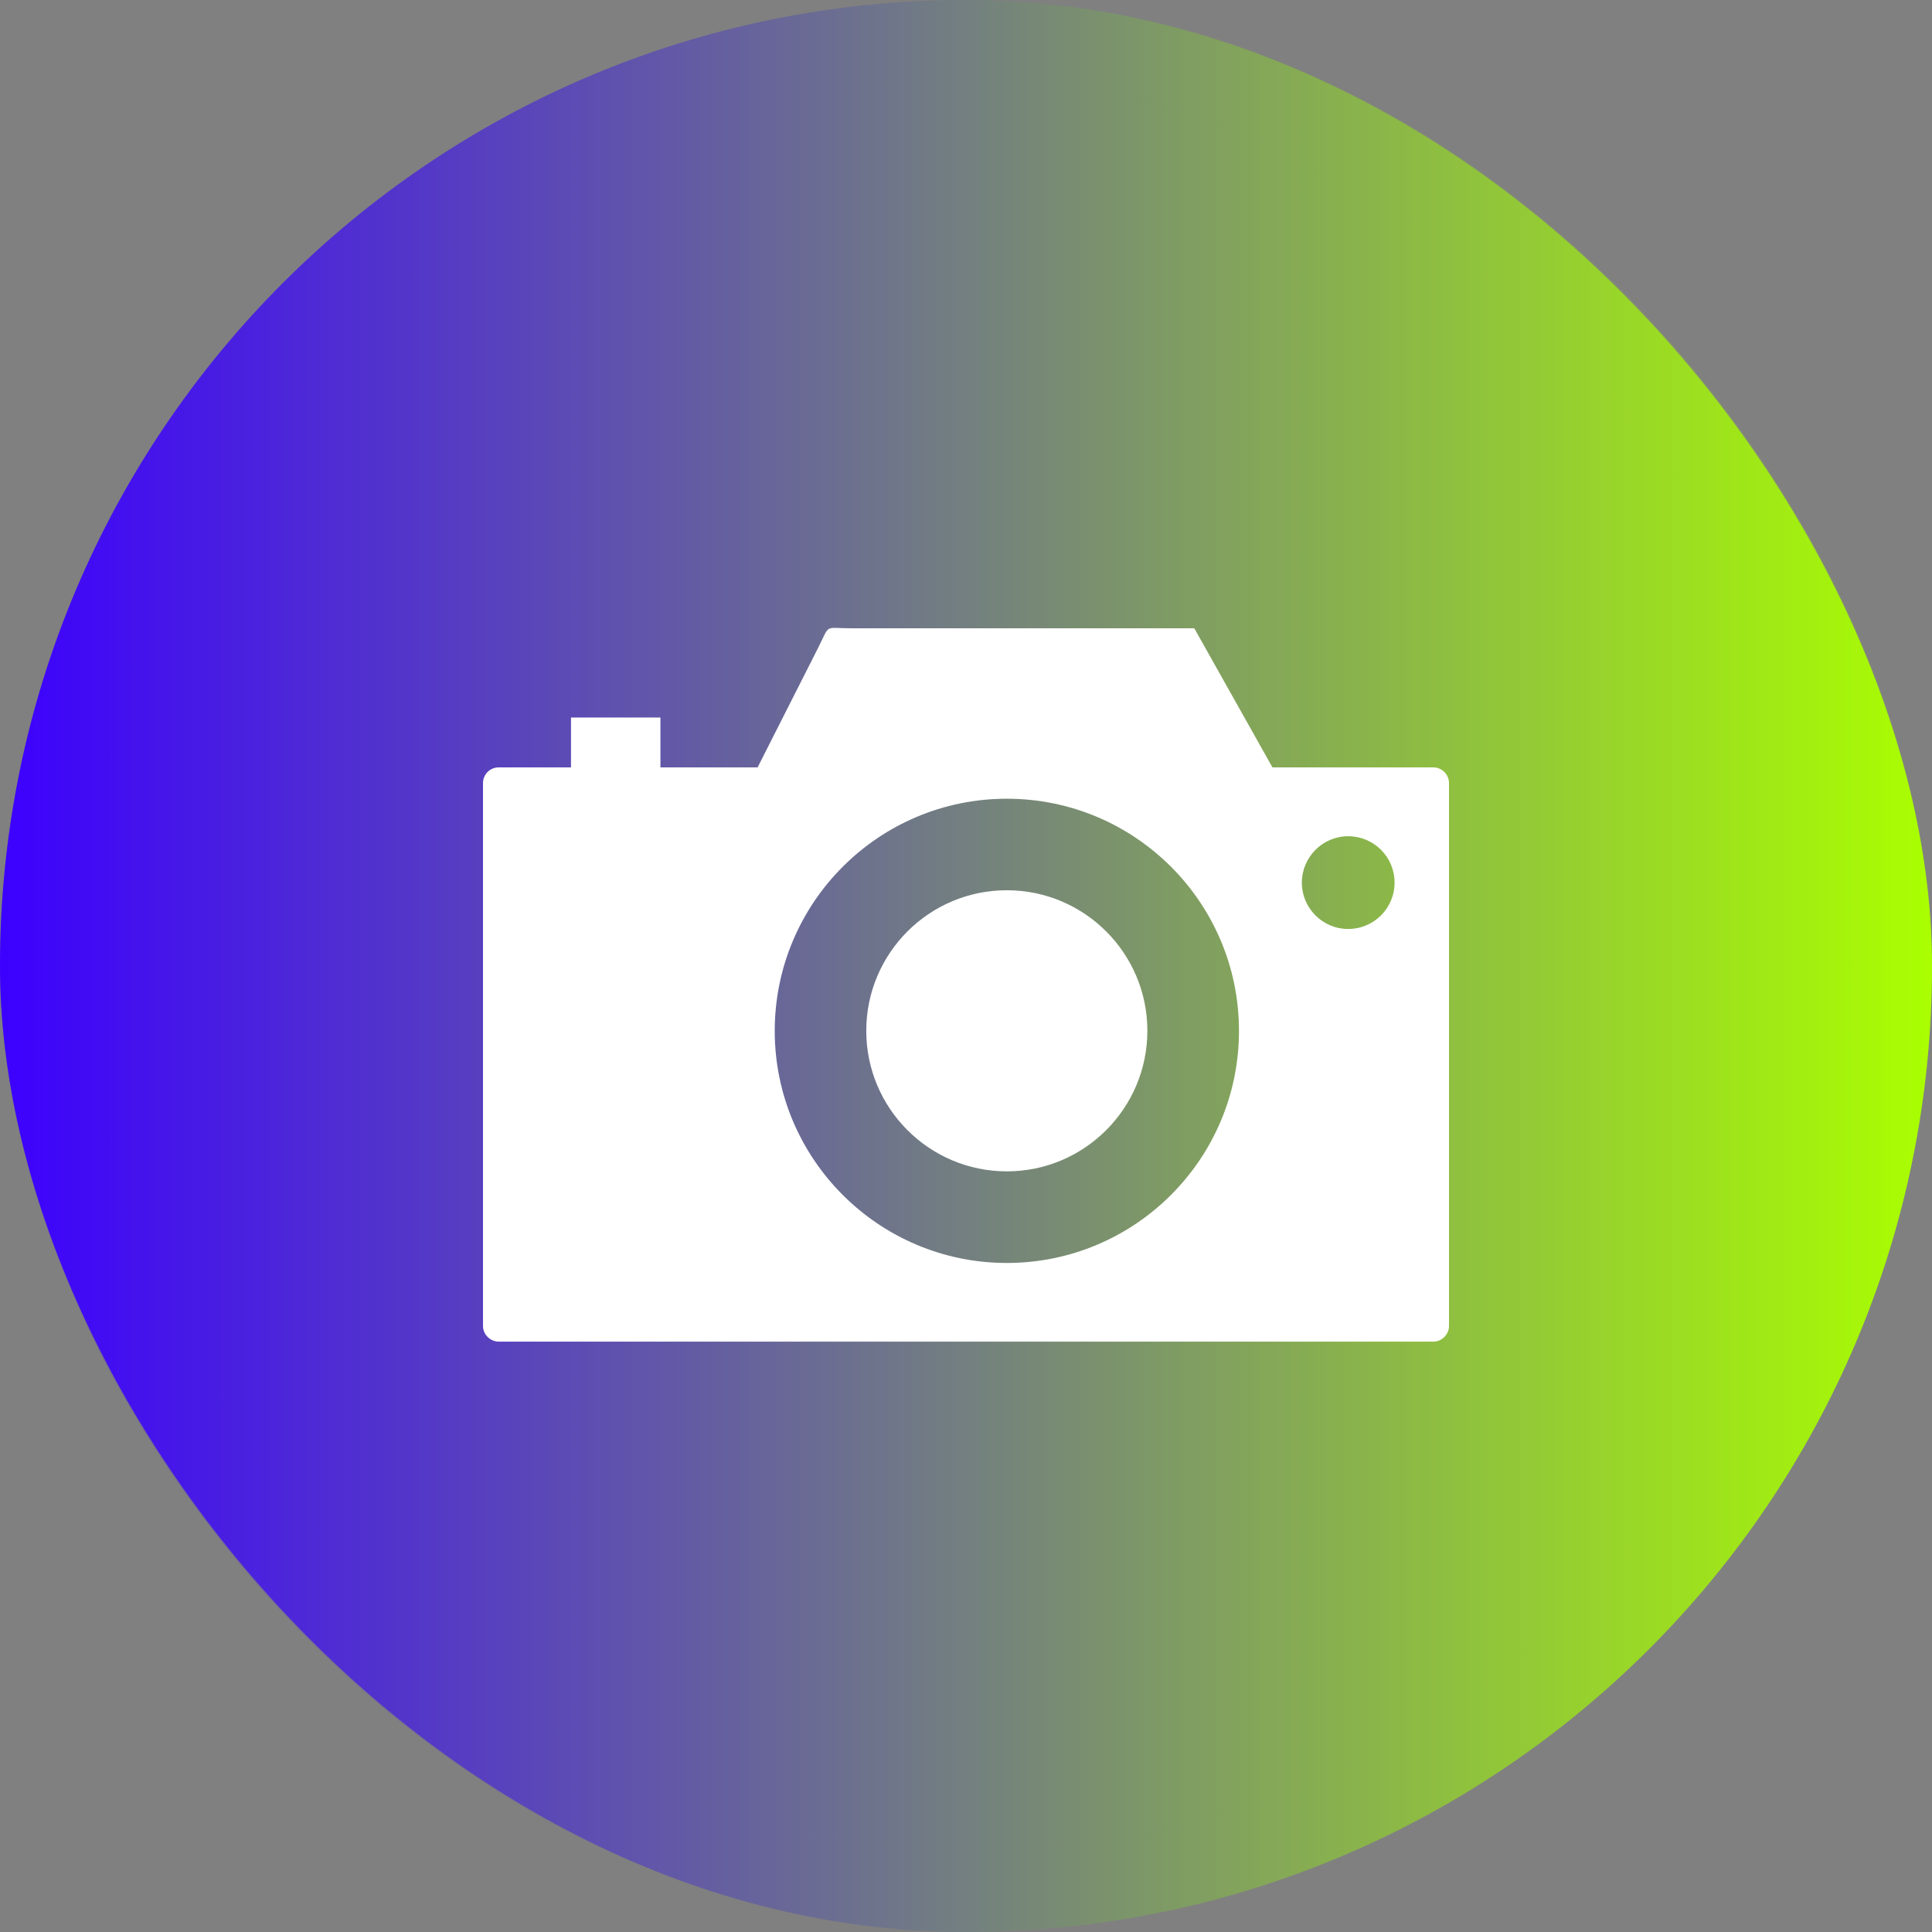 <svg width="24" height="24" viewBox="0 0 24 24" fill="none" xmlns="http://www.w3.org/2000/svg">
<rect x="0" y="0" width="24" height="24" fill="#808080" stroke="none"/>
<g id="Group 107">
<g id="Rectangle 20">
<rect width="24" height="24" rx="12" fill="url(#paint0_linear_130_353)"/>
<rect x="0.5" y="0.5" width="23" height="23" rx="11.5" stroke="url(#paint1_linear_130_353)" stroke-opacity="0.4"/>
</g>
<g id="Group">
<path id="Vector" fill-rule="evenodd" clip-rule="evenodd" d="M10.576 7.805H14.836L15.807 9.533H17.807C17.913 9.533 18 9.623 18 9.727V16.472C18 16.576 17.911 16.666 17.807 16.666H6.193C6.09 16.665 6 16.578 6 16.472V9.727C6 9.62 6.087 9.533 6.193 9.533H7.093V8.913H8.204V9.533H9.411C9.662 9.037 9.913 8.542 10.164 8.046C10.316 7.744 10.232 7.805 10.576 7.805ZM16.748 10.388C17.067 10.388 17.324 10.646 17.324 10.964C17.324 11.282 17.067 11.54 16.748 11.54C16.43 11.54 16.172 11.282 16.172 10.964C16.173 10.646 16.431 10.388 16.748 10.388ZM12.507 11.059C13.471 11.059 14.253 11.841 14.253 12.805C14.253 13.768 13.471 14.551 12.507 14.551C11.543 14.551 10.761 13.768 10.761 12.805C10.761 11.841 11.543 11.059 12.507 11.059ZM12.507 9.922C14.1 9.922 15.391 11.213 15.391 12.806C15.391 14.397 14.1 15.689 12.507 15.689C10.916 15.689 9.624 14.397 9.624 12.806C9.625 11.213 10.916 9.922 12.507 9.922Z" fill="white"/>
</g>
</g>
<defs>
<linearGradient id="paint0_linear_130_353" x1="24" y1="12" x2="0" y2="12" gradientUnits="userSpaceOnUse">
<stop stop-color="#AAFF00"/>
<stop offset="1" stop-color="#3C00FF"/>
</linearGradient>
<linearGradient id="paint1_linear_130_353" x1="24" y1="12" x2="0" y2="12" gradientUnits="userSpaceOnUse">
<stop stop-color="#AAFF00" stop-opacity="0.5"/>
<stop offset="1" stop-color="#3C00FF" stop-opacity="0.5"/>
</linearGradient>
</defs>
</svg>
